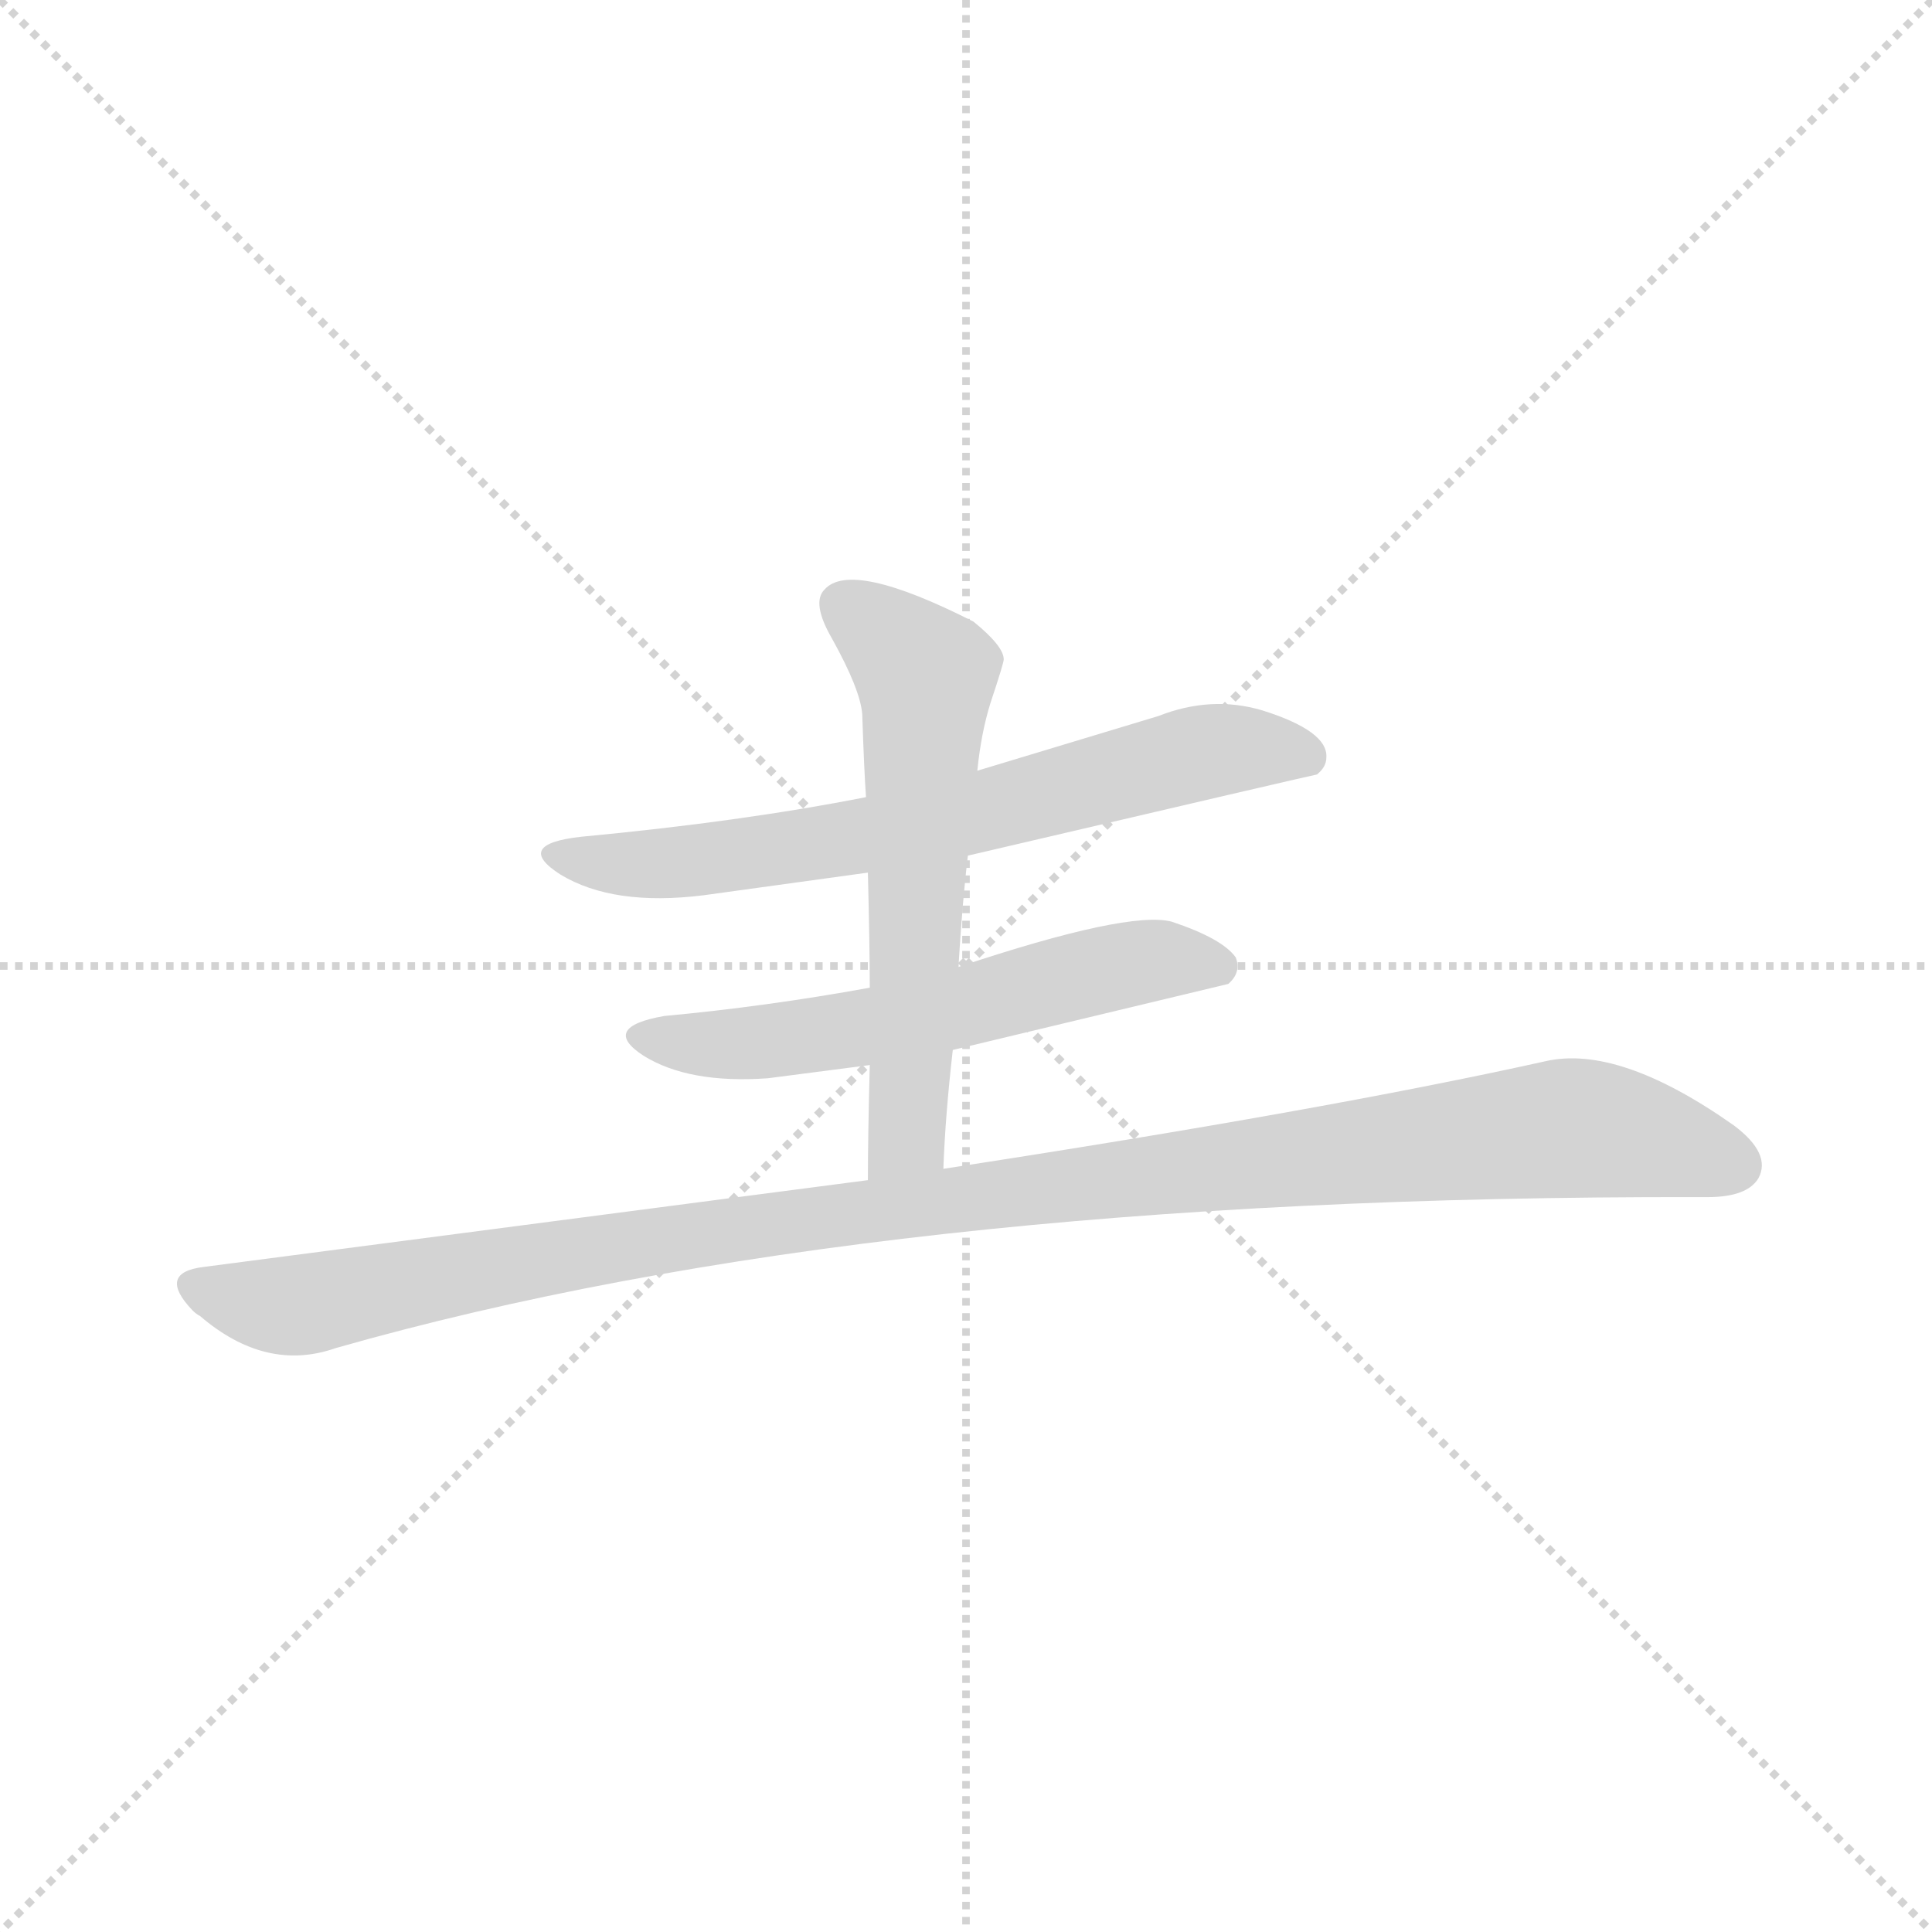 <svg xmlns="http://www.w3.org/2000/svg" version="1.1" viewBox="0 0 1024 1024">
  <g stroke="lightgray" stroke-dasharray="1,1" stroke-width="1" transform="scale(4, 4)">
    <line x1="0" y1="0" x2="256" y2="256" />
    <line x1="256" y1="0" x2="0" y2="256" />
    <line x1="128" y1="0" x2="128" y2="256" />
    <line x1="0" y1="128" x2="256" y2="128" />
  </g>
  <g transform="scale(1.0, -1.0) translate(0.0, -1174.50)">
    <style type="text/css">
      
        @keyframes keyframes0 {
          from {
            stroke: blue;
            stroke-dashoffset: 662;
            stroke-width: 128;
          }
          68% {
            animation-timing-function: step-end;
            stroke: blue;
            stroke-dashoffset: 0;
            stroke-width: 128;
          }
          to {
            stroke: black;
            stroke-width: 1024;
          }
        }
        #make-me-a-hanzi-animation-0 {
          animation: keyframes0 0.789s both;
          animation-delay: 0s;
          animation-timing-function: linear;
        }
      
        @keyframes keyframes1 {
          from {
            stroke: blue;
            stroke-dashoffset: 566;
            stroke-width: 128;
          }
          65% {
            animation-timing-function: step-end;
            stroke: blue;
            stroke-dashoffset: 0;
            stroke-width: 128;
          }
          to {
            stroke: black;
            stroke-width: 1024;
          }
        }
        #make-me-a-hanzi-animation-1 {
          animation: keyframes1 0.711s both;
          animation-delay: 0.789s;
          animation-timing-function: linear;
        }
      
        @keyframes keyframes2 {
          from {
            stroke: blue;
            stroke-dashoffset: 1080;
            stroke-width: 128;
          }
          78% {
            animation-timing-function: step-end;
            stroke: blue;
            stroke-dashoffset: 0;
            stroke-width: 128;
          }
          to {
            stroke: black;
            stroke-width: 1024;
          }
        }
        #make-me-a-hanzi-animation-2 {
          animation: keyframes2 1.129s both;
          animation-delay: 1.499s;
          animation-timing-function: linear;
        }
      
        @keyframes keyframes3 {
          from {
            stroke: blue;
            stroke-dashoffset: 581;
            stroke-width: 128;
          }
          65% {
            animation-timing-function: step-end;
            stroke: blue;
            stroke-dashoffset: 0;
            stroke-width: 128;
          }
          to {
            stroke: black;
            stroke-width: 1024;
          }
        }
        #make-me-a-hanzi-animation-3 {
          animation: keyframes3 0.723s both;
          animation-delay: 2.628s;
          animation-timing-function: linear;
        }
      
    </style>
    
      <path d="M 513 721 Q 697 764 698 764 Q 703 768 703 773 Q 704 787 669 798 Q 642 806 614 795 L 518 766 L 459 752 Q 393 739 308 731 Q 272 727 297 711 Q 325 694 373 700 L 460 712 L 513 721 Z" fill="lightgray" />
    
      <path d="M 505 618 Q 647 652 651 653 Q 658 659 655 667 Q 648 677 621 686 Q 598 692 508 662 L 461 651 Q 406 641 352 636 Q 318 630 341 615 Q 365 600 407 603 L 461 610 L 505 618 Z" fill="lightgray" />
    
      <path d="M 460 549 L 108 503 Q 83 500 102 480 Q 104 478 106 477 Q 141 447 178 460 Q 462 541 901 540 L 905 540 Q 926 540 932 550 Q 939 563 919 578 Q 858 621 819 612 Q 702 586 500 555 L 460 549 Z" fill="lightgray" />
    
      <path d="M 500 555 Q 501 583 505 618 L 508 662 Q 510 696 513 721 L 518 766 Q 520 786 525 802 Q 532 823 532 825 Q 532 832 516 845 Q 451 878 437 862 Q 430 855 441 836 Q 456 809 457 796 Q 458 766 459 752 L 460 712 Q 461 672 461 651 L 461 610 Q 460 572 460 549 C 460 519 499 525 500 555 Z" fill="lightgray" />
    
    
      <clipPath id="make-me-a-hanzi-clip-0">
        <path d="M 513 721 Q 697 764 698 764 Q 703 768 703 773 Q 704 787 669 798 Q 642 806 614 795 L 518 766 L 459 752 Q 393 739 308 731 Q 272 727 297 711 Q 325 694 373 700 L 460 712 L 513 721 Z" />
      </clipPath>
      <path clip-path="url(#make-me-a-hanzi-clip-0)" d="M 299 723 L 308 718 L 362 717 L 523 743 L 648 778 L 696 771" fill="none" id="make-me-a-hanzi-animation-0" stroke-dasharray="534 1068" stroke-linecap="round" />
    
      <clipPath id="make-me-a-hanzi-clip-1">
        <path d="M 505 618 Q 647 652 651 653 Q 658 659 655 667 Q 648 677 621 686 Q 598 692 508 662 L 461 651 Q 406 641 352 636 Q 318 630 341 615 Q 365 600 407 603 L 461 610 L 505 618 Z" />
      </clipPath>
      <path clip-path="url(#make-me-a-hanzi-clip-1)" d="M 344 627 L 398 621 L 514 639 L 592 663 L 622 666 L 648 661" fill="none" id="make-me-a-hanzi-animation-1" stroke-dasharray="438 876" stroke-linecap="round" />
    
      <clipPath id="make-me-a-hanzi-clip-2">
        <path d="M 460 549 L 108 503 Q 83 500 102 480 Q 104 478 106 477 Q 141 447 178 460 Q 462 541 901 540 L 905 540 Q 926 540 932 550 Q 939 563 919 578 Q 858 621 819 612 Q 702 586 500 555 L 460 549 Z" />
      </clipPath>
      <path clip-path="url(#make-me-a-hanzi-clip-2)" d="M 105 491 L 156 482 L 363 520 L 821 576 L 865 573 L 919 557" fill="none" id="make-me-a-hanzi-animation-2" stroke-dasharray="952 1904" stroke-linecap="round" />
    
      <clipPath id="make-me-a-hanzi-clip-3">
        <path d="M 500 555 Q 501 583 505 618 L 508 662 Q 510 696 513 721 L 518 766 Q 520 786 525 802 Q 532 823 532 825 Q 532 832 516 845 Q 451 878 437 862 Q 430 855 441 836 Q 456 809 457 796 Q 458 766 459 752 L 460 712 Q 461 672 461 651 L 461 610 Q 460 572 460 549 C 460 519 499 525 500 555 Z" />
      </clipPath>
      <path clip-path="url(#make-me-a-hanzi-clip-3)" d="M 446 854 L 491 817 L 481 578 L 466 555" fill="none" id="make-me-a-hanzi-animation-3" stroke-dasharray="453 906" stroke-linecap="round" />
    
  </g>
</svg>